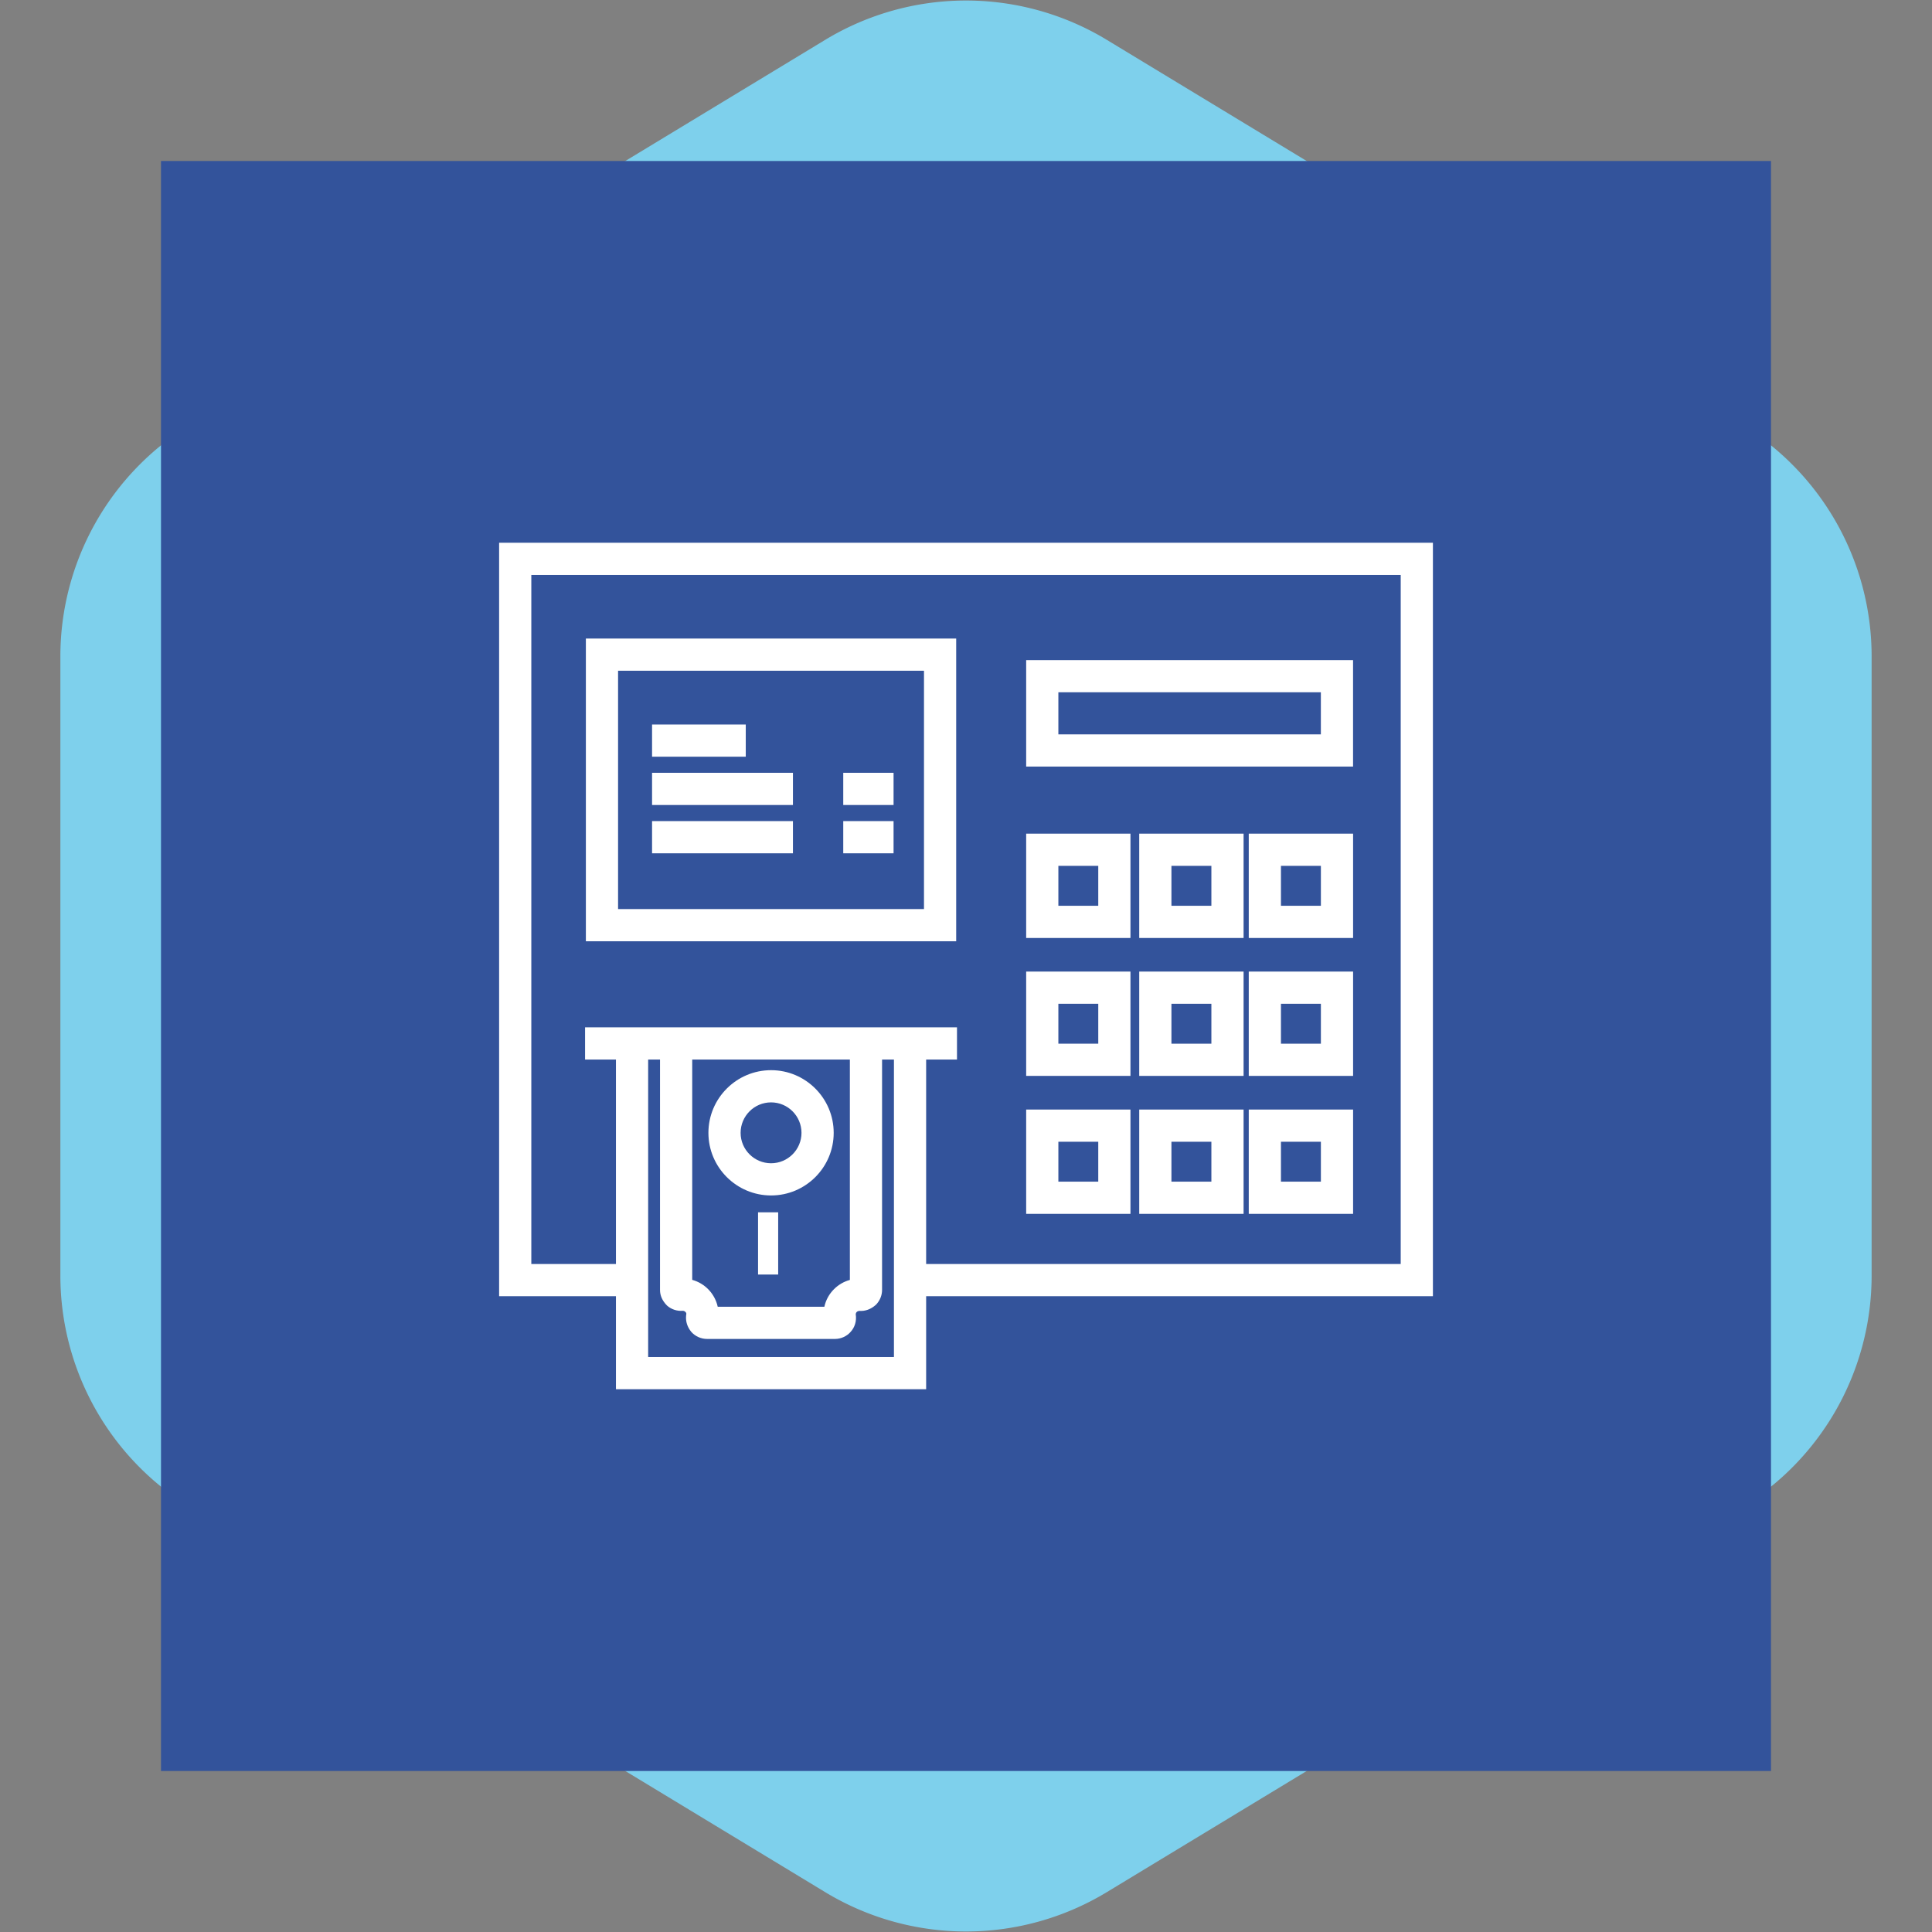 <svg viewBox="-102.4 -102.4 1228.80 1228.80" enable-background="new 0 0 1024 1024" id="atm-machine" version="1.1" xml:space="preserve" xmlns="http://www.w3.org/2000/svg" xmlns:xlink="http://www.w3.org/1999/xlink" fill="#000000"><rect x="-102.4" y="-102.4" width="1228.80" height="1228.80" fill="#808080" stroke="none"/><g id="SVGRepo_bgCarrier" stroke-width="0"><path transform="translate(-102.4, -102.4), scale(76.8)" fill="#7ed0ec" d="M9.166.33a2.25 2.25 0 00-2.332 0l-5.25 3.182A2.25 2.25 0 00.5 5.436v5.128a2.25 2.25 0 001.084 1.924l5.25 3.182a2.25 2.25 0 002.332 0l5.25-3.182a2.25 2.25 0 001.084-1.924V5.436a2.25 2.25 0 00-1.084-1.924L9.166.33z" strokewidth="0"></path></g><g id="SVGRepo_tracerCarrier" stroke-linecap="round" stroke-linejoin="round"></g><g id="SVGRepo_iconCarrier"> <g> <g id="atm-machine-label"> <rect fill="#33539B" height="1024" width="1024"></rect> </g> <g id="atm-machine-atm-machine"> <g> <polygon fill="#FFFFFF" points="808.97,722.019 476.41,722.019 476.41,701.54 788.49,701.54 788.49,263.28 235.53,263.28 235.53,701.54 299.6,701.54 299.6,722.019 215.05,722.019 215.05,242.8 808.97,242.8 808.97,722.019 "></polygon> </g> <g> <path d="M505.76,496.26H270.23V303.72h235.53V496.26L505.76,496.26z M290.71,475.78h194.57 V324.2H290.71V475.78L290.71,475.78z" fill="#FFFFFF"></path> </g> <g> <g> <g> <path d="M616.6,494.18H550.27v-66.359h66.33V494.18L616.6,494.18z M570.75,473.7h25.37 v-25.4H570.75V473.7L570.75,473.7z" fill="#FFFFFF"></path> </g> <g> <path d="M688.55,494.18h-66.37v-66.359h66.37V494.18L688.55,494.18z M642.66,473.7h25.41 v-25.4h-25.41V473.7L642.66,473.7z" fill="#FFFFFF"></path> </g> <g> <path d="M758.2,494.18h-66.36v-66.359h66.36V494.18L758.2,494.18z M712.32,473.7h25.399 v-25.4h-25.399V473.7L712.32,473.7z" fill="#FFFFFF"></path> </g> </g> <g> <g> <path d="M616.6,581.9H550.27V515.54h66.33V581.9L616.6,581.9z M570.75,561.42h25.37 v-25.4H570.75V561.42L570.75,561.42z" fill="#FFFFFF"></path> </g> <g> <path d="M688.55,581.9h-66.37V515.54h66.37V581.9L688.55,581.9z M642.66,561.42h25.41 v-25.4h-25.41V561.42L642.66,561.42z" fill="#FFFFFF"></path> </g> <g> <path d="M758.2,581.9h-66.36V515.54h66.36V581.9L758.2,581.9z M712.32,561.42h25.399 v-25.4h-25.399V561.42L712.32,561.42z" fill="#FFFFFF"></path> </g> </g> <g> <g> <path d="M616.6,669.641H550.27v-66.341h66.33V669.641L616.6,669.641z M570.75,649.16h25.37 v-25.38H570.75V649.16L570.75,649.16z" fill="#FFFFFF"></path> </g> <g> <path d="M688.55,669.641h-66.37v-66.341h66.37V669.641L688.55,669.641z M642.66,649.16h25.41 v-25.38h-25.41V649.16L642.66,649.16z" fill="#FFFFFF"></path> </g> <g> <path d="M758.2,669.641h-66.36v-66.341h66.36V669.641L758.2,669.641z M712.32,649.16h25.399 v-25.38h-25.399V649.16L712.32,649.16z" fill="#FFFFFF"></path> </g> </g> </g> <g> <path d="M758.18,385.16H550.27v-67.72h207.91V385.16L758.18,385.16z M570.75,364.68h166.95 v-26.76H570.75V364.68L570.75,364.68z" fill="#FFFFFF"></path> </g> <g> <polygon fill="#FFFFFF" points="486.65,781.18 289.36,781.18 289.36,566.061 309.84,566.061 309.84,760.7 466.17,760.7 466.17,566.061 486.65,566.061 486.65,781.18 "></polygon> </g> <g> <g> <path d="M428.7,749.2h-81.39c-3.85,0-7.52-1.65-10.07-4.53 c-2.521-3.1-3.59-6.609-3.271-10.22c0.021-0.2,0.13-1.08,0.16-1.27c0-0.859-1.01-1.88-2.25-1.88 c-3.68,0.3-7.32-0.92-10.01-3.31c-3.07-3.07-4.481-6.45-4.481-9.971V568.42 c0-5.66,4.58-10.24,10.24-10.24c5.66,0,10.24,4.58,10.24,10.24v143.2 c8.1,2.22,14.41,8.83,16.22,17.1h67.83c0.92-4.22,3.03-8.1,6.17-11.22 c2.83-2.811,6.28-4.8,10.05-5.83v-143.25c0-5.66,4.58-10.24,10.24-10.24 c5.66,0,10.24,4.58,10.24,10.24v149.6c0,3.461-1.36,6.791-3.84,9.391 c-3.28,2.96-6.9,4.2-10.49,3.95c-0.83,0.059-1.45,0.35-1.76,0.67 c-0.3,0.29-0.65,0.8-0.65,1.55c0.65,4.14-0.6,8.3-3.32,11.2 C436.15,747.51,432.48,749.2,428.7,749.2L428.7,749.2z" fill="#FFFFFF"></path> </g> </g> <g> <g> <path d="M388.03,657.939c-21.98,0-39.86-17.859-39.86-39.819 c0-21.98,17.88-39.86,39.86-39.86c21.96,0,39.819,17.881,39.819,39.86 C427.85,640.08,409.99,657.939,388.03,657.939L388.03,657.939z M388.03,598.74 c-10.691,0-19.38,8.69-19.38,19.38c0,10.66,8.69,19.34,19.38,19.34 c10.66,0,19.34-8.68,19.34-19.34C407.37,607.43,398.69,598.74,388.03,598.74L388.03,598.74z" fill="#FFFFFF"></path> </g> <g> <polygon fill="#FFFFFF" points="392.54,708.24 379.74,708.24 379.74,668.66 392.54,668.66 392.54,708.24 "></polygon> </g> </g> <g> <polygon fill="#FFFFFF" points="506.27,571.5 269.72,571.5 269.72,551.019 506.27,551.019 506.27,571.5 "></polygon> </g> <g> <g> <polygon fill="#FFFFFF" points="371.92,378.88 312.33,378.88 312.33,358.4 371.92,358.4 371.92,378.88 "></polygon> </g> <g> <polygon fill="#FFFFFF" points="465.93,440.32 433.93,440.32 433.93,419.84 465.93,419.84 465.93,440.32 "></polygon> </g> <g> <polygon fill="#FFFFFF" points="401.93,440.32 312.33,440.32 312.33,419.84 401.93,419.84 401.93,440.32 "></polygon> </g> <g> <polygon fill="#FFFFFF" points="465.93,409.6 433.93,409.6 433.93,389.12 465.93,389.12 465.93,409.6 "></polygon> </g> <g> <polygon fill="#FFFFFF" points="401.93,409.6 312.33,409.6 312.33,389.12 401.93,389.12 401.93,409.6 "></polygon> </g> </g> </g> </g> </g></svg>